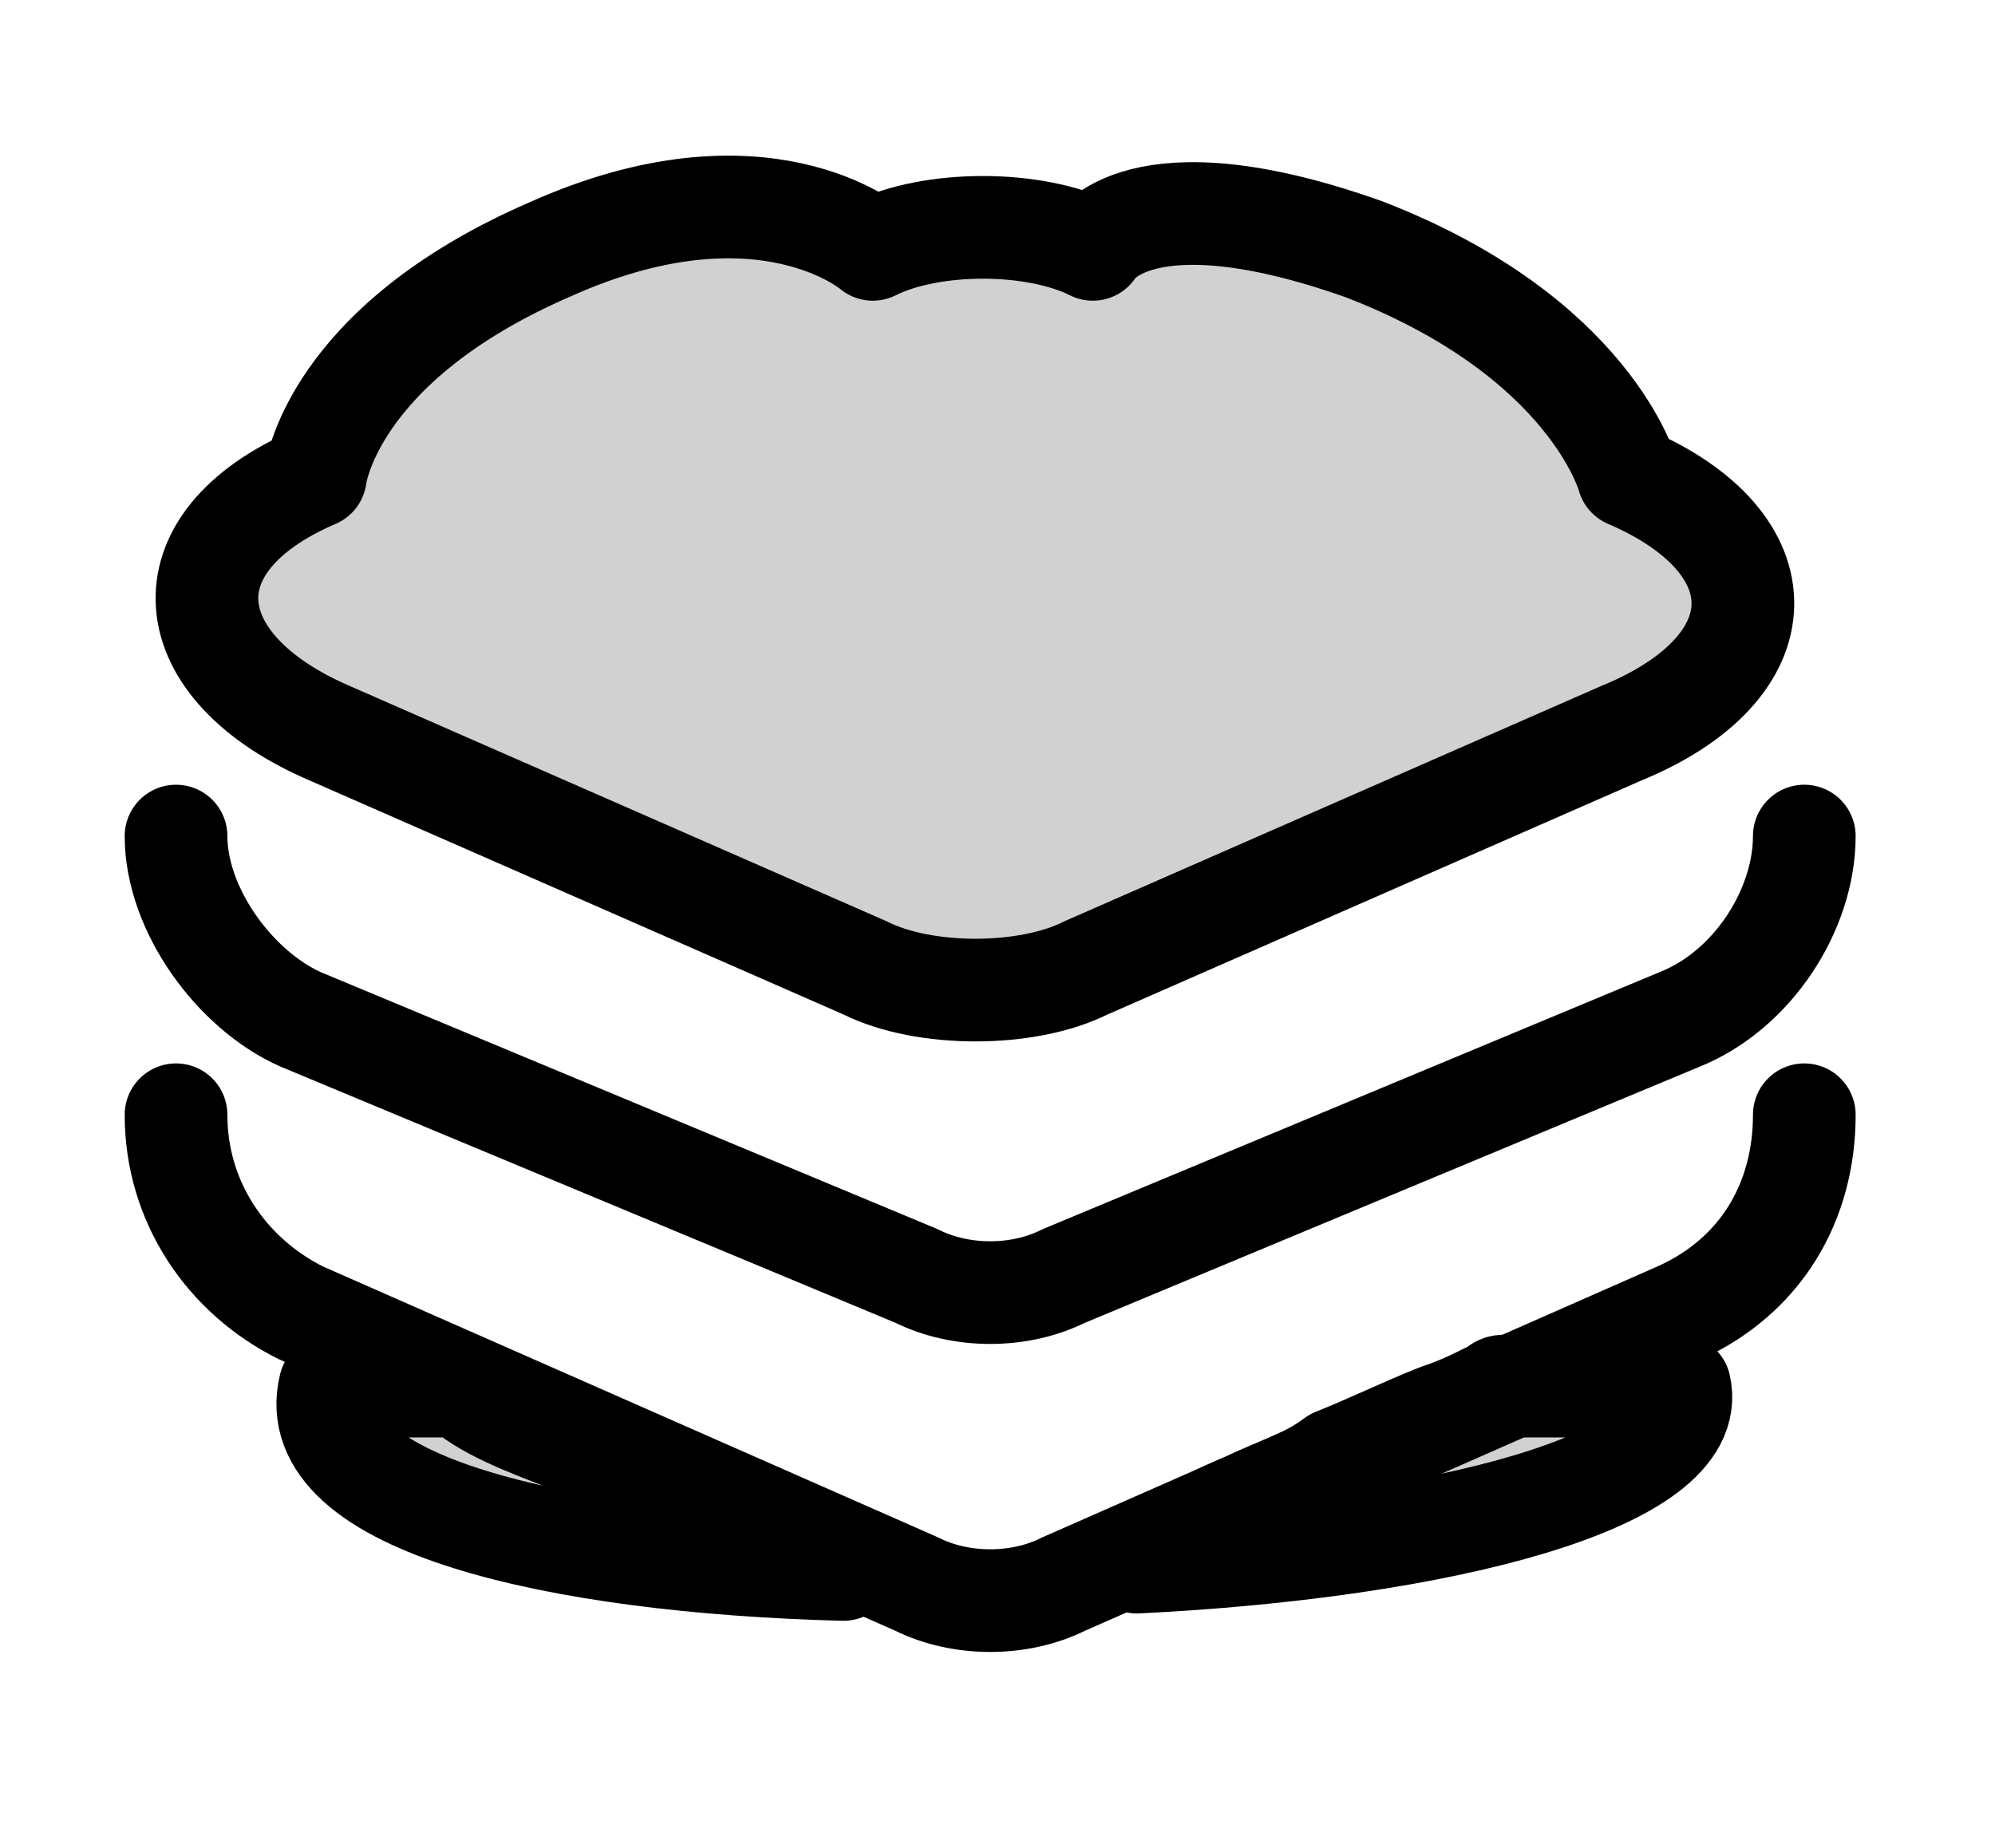 <?xml version="1.0" encoding="utf-8"?>
<!-- Generator: Adobe Illustrator 27.3.1, SVG Export Plug-In . SVG Version: 6.00 Build 0)  -->
<svg version="1.1" id="Layer_1" xmlns="http://www.w3.org/2000/svg" xmlns:xlink="http://www.w3.org/1999/xlink" x="0px" y="0px"
	 viewBox="0 0 27.2 25.2" style="enable-background:new 0 0 27.2 25.2;" xml:space="preserve">
<style type="text/css">
	.st0{fill:#D1D1D1;}
	.st1{fill:#D1D1D1;stroke:#000000;stroke-width:1.4;stroke-linecap:round;stroke-linejoin:round;}
	.st2{fill:none;stroke:#000000;stroke-width:1.4;stroke-linecap:round;stroke-linejoin:round;}
</style>
<g>
	<path class="st0" d="M4.5,18.9c-0.8,3.7,19,3.1,18.4,0c-2.5,0-5.9,2.5-9.6,2.6C9.2,21.5,7.2,18.7,4.5,18.9z"/>
	<path class="st1" d="M22.9,18.9h-2.2c0,0-0.1,0-0.1,0c0,0-0.1,0-0.1,0c-0.1,0-0.1,0.1-0.2,0.1c-0.2,0.1-0.4,0.2-0.7,0.3
		c-0.5,0.2-0.9,0.4-1.4,0.6c-0.4,0.3-0.8,0.4-1.2,0.6c-0.5,0.2-1,0.5-1.5,0.8C19.6,21.1,23.2,20.2,22.9,18.9z"/>
	<path class="st1" d="M9.8,20.7c-0.2-0.1-0.5-0.3-0.7-0.5c-0.4-0.2-0.8-0.3-1.2-0.5c-0.5-0.2-1.1-0.4-1.5-0.7c0,0-0.1-0.1-0.1-0.1
		c0,0-0.1,0-0.1,0H4.5c-0.4,1.6,3.1,2.4,7,2.5C10.9,21.2,10.3,21,9.8,20.7z"/>
	<path class="st1" d="M22.2,6.5c0,0-0.5-1.9-3.6-3.1c-3.1-1.1-3.7,0-3.7,0c-0.8-0.4-2.2-0.4-3,0c0,0-1.5-1.3-4.4,0
		C4.5,4.7,4.3,6.5,4.3,6.5C2.2,7.4,2.4,9.1,4.5,10l7.3,3.2c0.8,0.4,2.2,0.4,3,0l7.3-3.2C24.3,9.1,24.3,7.4,22.2,6.5z"/>
	<path class="st2" d="M2.4,11.4c0,1,0.8,2.1,1.7,2.5l8.4,3.5c0.6,0.3,1.4,0.3,2,0l8.4-3.5c1-0.4,1.7-1.5,1.7-2.5"/>
	<path class="st2" d="M2.4,15.2c0,1.2,0.7,2.2,1.7,2.7l8.4,3.7c0.6,0.3,1.4,0.3,2,0l8.4-3.7c1.1-0.5,1.7-1.5,1.7-2.7"/>
</g>
</svg>
